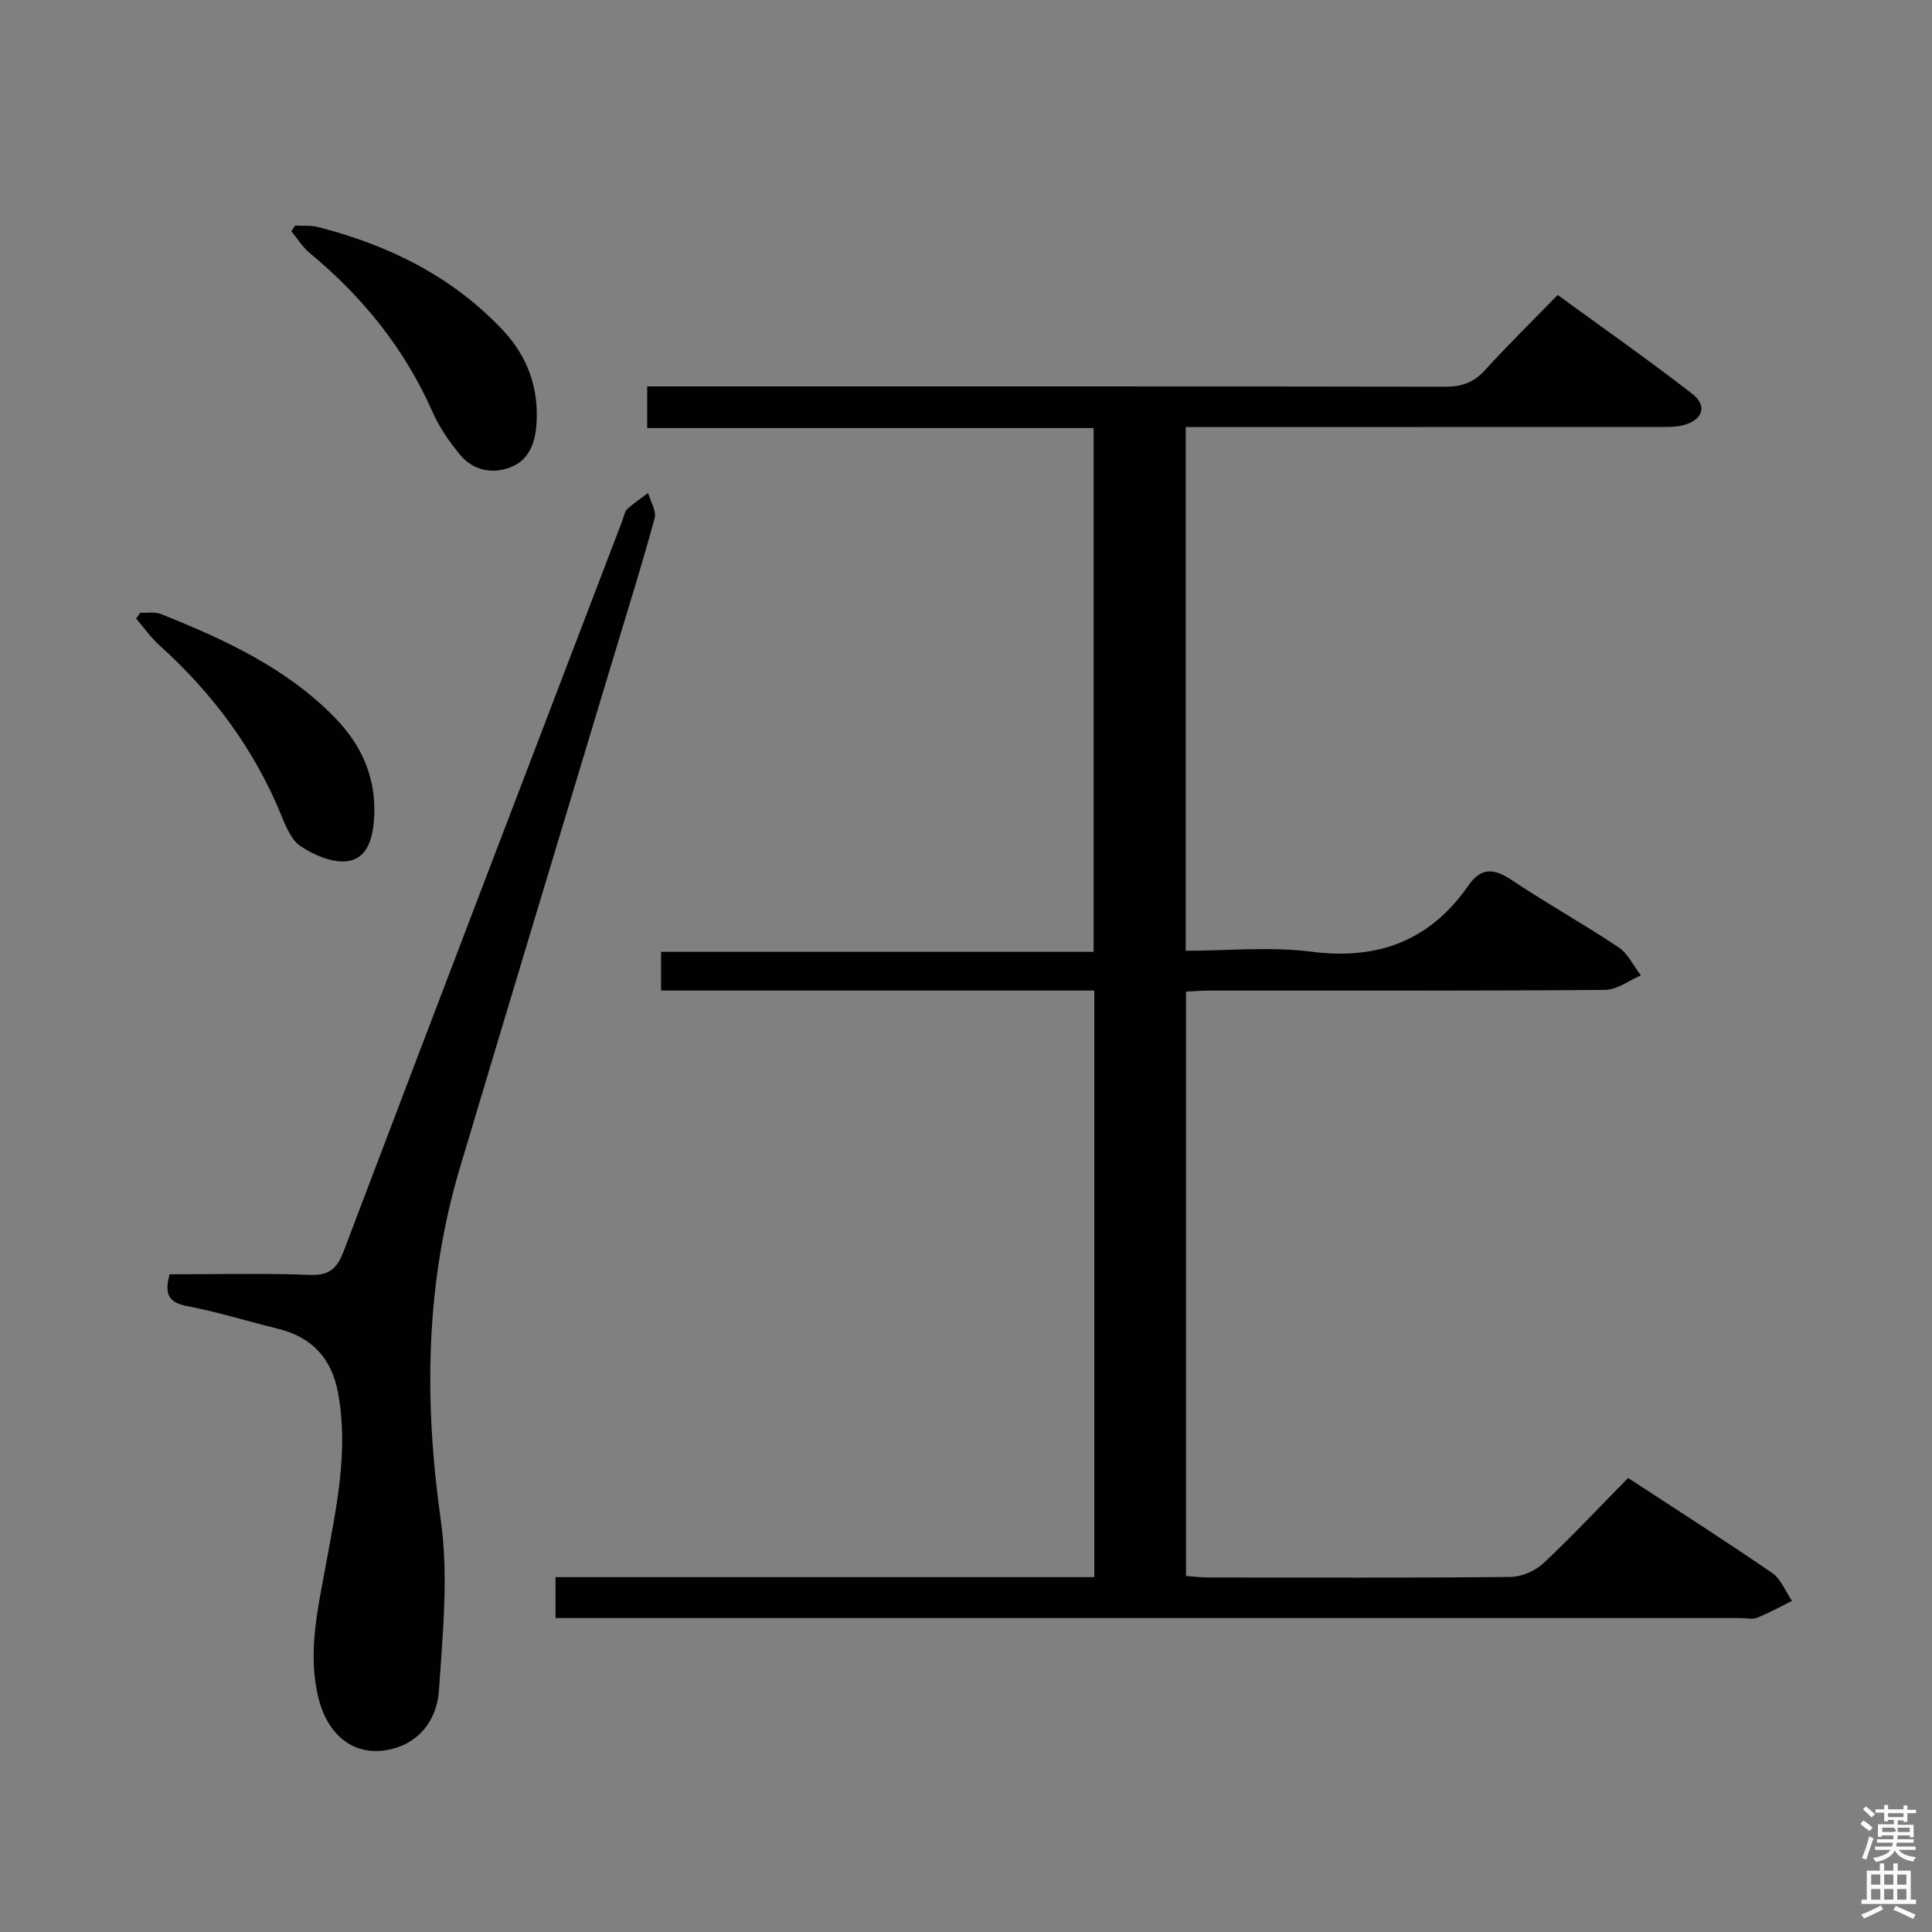 <svg enable-background="new 0 0 400 400" viewBox="0 0 400 400" xmlns="http://www.w3.org/2000/svg"><rect x="0" y="0" width="400" height="400" fill="#808080" stroke="none"/><path d="m385.2 377.6.6-.7c.6.4 1.3.9 1.9 1.5l-.6.7c-.8-.5-1.4-1-1.9-1.5zm.3 7.1c.6-1.4 1.1-2.9 1.5-4.5.3.1.6.3.9.4-.5 1.4-1 2.9-1.5 4.4zm.2-10.1.6-.6c.7.5 1.3 1.1 1.9 1.6l-.7.7c-.6-.6-1.2-1.2-1.8-1.7zm8.4-.8h.8v.9h1.8v.7h-1.8v1.8h-.8v-.3h-1.2v.9h3.3v2.6h-.8v-.4h-2.5c0 .3 0 .6-.1.8h3.4v.7h-3.5c0 .3-.1.6-.1.8h4v.7h-3.5c.7.9 1.9 1.3 3.6 1.5-.2.2-.4.5-.6.9-1.9-.3-3.2-1.1-3.8-2.3-.5 1.1-1.8 2-3.9 2.4-.2-.3-.4-.5-.6-.8 1.9-.4 3.1-.9 3.6-1.7h-3.2v-.7h3.5c.1-.2.1-.5.2-.8h-3.3v-.7h3.4c0-.2 0-.5 0-.8h-2.4v.3h-.8v-2.6h3.3v-.9h-1.2v.3h-.8v-1.8h-1.8v-.7h1.8v-.9h.8v.9h3.2zm-4.4 5.5h2.4c1-.3 0-.6 0-.9h-2.4zm1.2-3.1h3.2v-.8h-3.2zm4.4 2.2h-2.4v.9h2.5v-.9z" fill="#fafafb"/><path d="m389.2 385.8h.9v1.5h1.9v-1.5h.9v1.5h2.7v6h1.1v.9h-11.3v-.9h1.1v-6h2.7zm.2 8.7.5.8c-1.2.6-2.5 1.3-4 1.9-.2-.3-.3-.6-.6-.8 1.6-.6 3-1.3 4.1-1.9zm-2-4.3h1.9v-2.1h-1.9zm0 3.1h1.9v-2.2h-1.9zm2.7-3.1h1.9v-2.1h-1.9zm0 3.1h1.9v-2.2h-1.9zm2.4 1.3c1.4.6 2.7 1.2 4.1 1.8l-.5.9c-1.5-.7-2.8-1.4-4.1-1.9zm2.2-6.5h-1.9v2.1h1.9zm-1.9 5.2h1.9v-2.2h-1.9z" fill="#fafafb"/><g fill="#010100"><path d="m337.08 306c10.41 6.81 20.23 13.07 29.82 19.66 1.83 1.26 2.77 3.82 4.11 5.79-2.39 1.18-4.73 2.5-7.21 3.48-1.01.4-2.31.07-3.47.07-79.65 0-159.3 0-238.95 0-1.98 0-3.96 0-6.36 0 0-2.79 0-5.3 0-8.47h111.54c0-40.73 0-80.8 0-121.45-29.99 0-59.72 0-89.7 0 0-2.84 0-5.12 0-8.01h89.56c0-36.33 0-72.07 0-108.45-30.6 0-61.32 0-92.43 0 0-3.05 0-5.46 0-8.62h5.67c53.16 0 106.31-.03 159.47.07 3.44.01 5.95-.83 8.29-3.4 4.7-5.17 9.7-10.07 15.08-15.6 9.53 6.95 18.88 13.49 27.88 20.48 3.17 2.46 2.16 5.41-1.8 6.46-1.73.46-3.63.39-5.45.39-30.49.02-60.99.01-91.48.02-1.96 0-3.91 0-6.16 0v108.42c8.83 0 17.55-.89 26.02.2 13.85 1.78 24.59-2.31 32.52-13.72 2.72-3.92 5.44-3.48 9.09-1.03 7.18 4.81 14.77 9.01 21.96 13.82 1.97 1.32 3.12 3.86 4.65 5.84-2.47 1.05-4.94 2.98-7.42 3-27.49.22-54.99.13-82.48.15-1.31 0-2.62.13-4.28.21v120.98c1.48.1 3.07.31 4.66.31 20.83.02 41.66.1 62.49-.11 2.33-.02 5.15-1.25 6.87-2.85 5.93-5.57 11.5-11.53 17.51-17.64z"/><path d="m35.12 263.83c9.78 0 19.42-.25 29.05.12 4.13.16 5.66-1.4 7.03-5.03 19.13-50.45 38.43-100.84 57.69-151.24.3-.78.42-1.76.97-2.27 1.33-1.23 2.86-2.24 4.32-3.34.49 1.75 1.76 3.7 1.36 5.2-2.47 9.13-5.31 18.16-8.04 27.22-10.76 35.74-21.59 71.46-32.26 107.22-7.17 24-7.48 48.27-3.98 73.03 1.63 11.51.4 23.51-.38 35.23-.36 5.36-3.3 10.26-9.17 11.98-7.57 2.22-13.71-2-15.78-10.41-2.31-9.39-.11-18.5 1.55-27.63 2.14-11.76 4.74-23.48 2.51-35.54-1.31-7.11-5.41-11.56-12.49-13.28-6.27-1.53-12.45-3.48-18.78-4.68-3.81-.75-4.74-2.46-3.6-6.58z"/><path d="m61.11 46.7c1.59.09 3.25-.08 4.76.31 14.62 3.75 27.78 10.22 38.25 21.36 5.13 5.46 7.5 12.05 6.94 19.6-.29 3.89-1.64 7.4-5.46 8.81-3.86 1.43-7.75.57-10.44-2.73-2.18-2.67-4.22-5.61-5.6-8.75-5.78-13.09-14.46-23.83-25.41-32.89-1.5-1.24-2.57-3.01-3.83-4.53.26-.39.52-.79.79-1.18z"/><path d="m29.03 126.87c1.43.06 3.01-.25 4.27.25 13.15 5.26 25.99 11.14 36.08 21.51 5.84 6 8.8 13.15 8 21.69-.37 3.98-1.73 7.78-5.92 8.02-3.04.18-6.54-1.38-9.2-3.12-1.87-1.23-3.01-3.94-3.93-6.2-5.62-13.82-14.25-25.43-25.28-35.38-1.82-1.64-3.26-3.7-4.87-5.57.28-.41.57-.81.85-1.2z"/></g></svg>